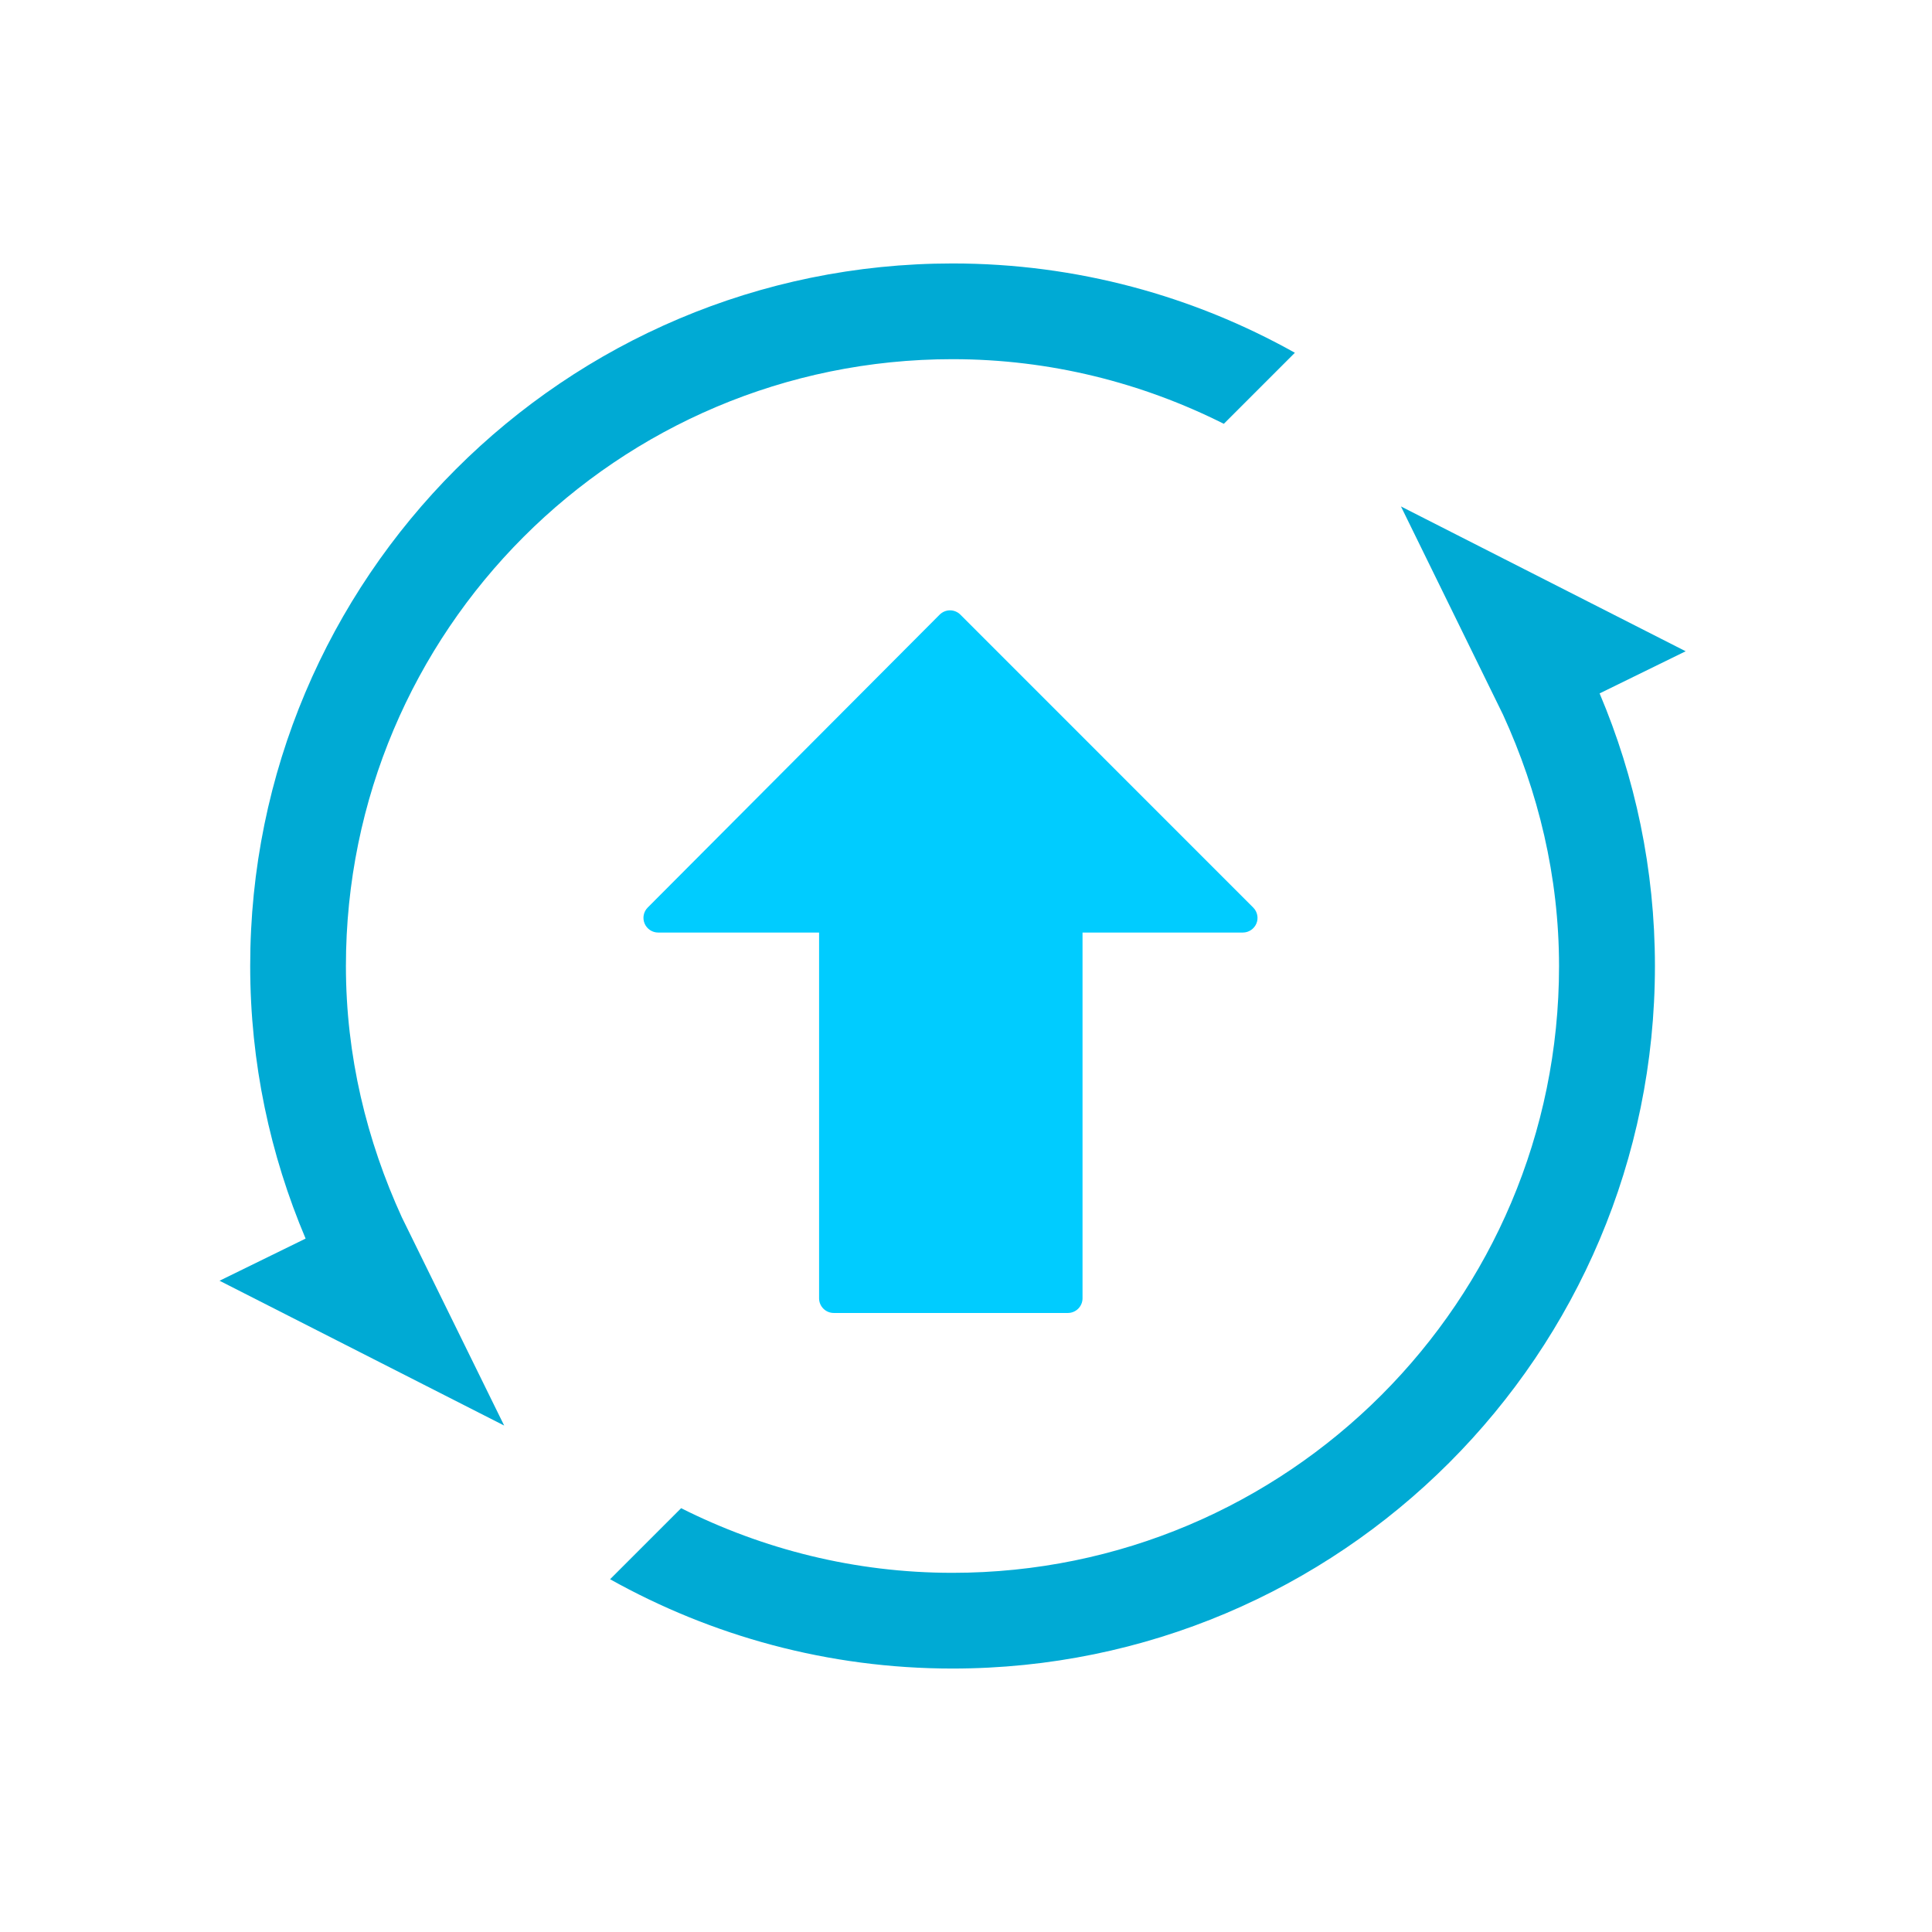 <?xml version="1.0" encoding="UTF-8" standalone="no"?>
<svg
   id="svg4153"
   version="1.1"
   width="22"
   height="22"
   viewBox="0 0 22 22"
   sodipodi:docname="pamac.svg"
   inkscape:version="1.3 (0e150ed6c4, 2023-07-21)"
   xmlns:inkscape="http://www.inkscape.org/namespaces/inkscape"
   xmlns:sodipodi="http://sodipodi.sourceforge.net/DTD/sodipodi-0.dtd"
   xmlns="http://www.w3.org/2000/svg"
   xmlns:svg="http://www.w3.org/2000/svg"
   xmlns:rdf="http://www.w3.org/1999/02/22-rdf-syntax-ns#"
   xmlns:cc="http://creativecommons.org/ns#"
   xmlns:dc="http://purl.org/dc/elements/1.1/">
  <sodipodi:namedview
     pagecolor="#02334b"
     bordercolor="#000000"
     borderopacity="1"
     objecttolerance="10"
     gridtolerance="10"
     guidetolerance="10"
     inkscape:pageopacity="0"
     inkscape:pageshadow="2"
     inkscape:window-width="1920"
     inkscape:window-height="994"
     id="namedview9"
     showgrid="true"
     inkscape:zoom="15.170655"
     inkscape:cx="18.390768"
     inkscape:cy="11.106969"
     inkscape:window-x="0"
     inkscape:window-y="0"
     inkscape:window-maximized="1"
     inkscape:current-layer="svg4153"
     inkscape:document-rotation="0"
     inkscape:showpageshadow="2"
     inkscape:pagecheckerboard="true"
     inkscape:deskcolor="#02334b">
    <inkscape:grid
       type="xygrid"
       id="grid887"
       originx="0"
       originy="0"
       spacingy="1"
       spacingx="1"
       units="px"
       visible="true" />
  </sodipodi:namedview>
  <defs
     id="defs4157">
    <style
       type="text/css"
       id="current-color-scheme" />
  </defs>
  <g
     id="pamac-tray-update"
     transform="translate(22)">
    <rect
       y="0"
       x="-22"
       height="22"
       width="22"
       id="rect4183"
       style="fill:none;fill-opacity:1;stroke:none;stroke-width:0.1;stroke-linecap:square;stroke-linejoin:miter;stroke-miterlimit:4;stroke-dasharray:none;stroke-dashoffset:0;stroke-opacity:1" />
    <path
       d="m -7.73,10.334 -3.334,-3.335 c -0.031,-0.031 -0.074,-0.049 -0.118,-0.049 -0.044,0 -0.087,0.018 -0.118,0.049 l -3.324,3.335 c -0.048,0.048 -0.062,0.119 -0.036,0.182 0.026,0.062 0.087,0.103 0.154,0.103 h 1.833 v 4.165 c 0,0.092 0.075,0.167 0.167,0.167 h 2.666 c 0.092,0 0.167,-0.075 0.167,-0.167 v -4.165 h 1.826 c 0.067,0 0.128,-0.041 0.154,-0.103 0.026,-0.062 0.011,-0.134 -0.036,-0.181 z"
       id="path2-3"
       style="fill:#00ccff;fill-opacity:1;stroke-width:0.016" />
    <path
       d="M -6.047,5.767 -2.805,7.416 -3.785,7.896 c 0.404,0.954 0.63,2.002 0.63,3.104 0,4.417 -3.581,8 -8,8 -1.416,0 -2.744,-0.372 -3.898,-1.017 l 0.809,-0.809 c 0.93,0.467 1.976,0.736 3.089,0.736 3.816,0 6.908,-3.094 6.908,-6.908 0,-1.024 -0.237,-1.988 -0.637,-2.862 z m -5.217,1.697 z m 0,0 z m 0.111,-3.374 c -3.816,0 -6.908,3.094 -6.908,6.91 0,1.024 0.237,1.988 0.637,2.862 l 1.165,2.371 L -19.5,14.584 -18.52,14.104 C -18.924,13.15 -19.151,12.102 -19.151,11 -19.153,6.582 -15.57,3 -11.153,3 c 1.416,0 2.744,0.371 3.898,1.017 l -0.809,0.809 c -0.93,-0.467 -1.978,-0.736 -3.089,-0.736 z"
       id="path4-9-3-36"
       sodipodi:nodetypes="cccssccsscccccccccccccccccccccccccccsscccccscc"
       style="fill:#00aad4;fill-opacity:1;stroke-width:0.017" />
  </g>
  <g
     id="pamac-tray-no-update"
     transform="translate(22)">
    <rect
       style="fill:none;fill-opacity:1;stroke:none;stroke-width:0.1;stroke-linecap:square;stroke-linejoin:miter;stroke-miterlimit:4;stroke-dasharray:none;stroke-dashoffset:0;stroke-opacity:1"
       id="rect855"
       width="22"
       height="22"
       x="0"
       y="0" />
    <path
       d="M 14.27,10.334 10.936,6.999 c -0.031,-0.031 -0.074,-0.049 -0.118,-0.049 -0.044,0 -0.087,0.018 -0.118,0.049 l -3.324,3.335 c -0.048,0.048 -0.062,0.119 -0.036,0.182 0.026,0.062 0.087,0.103 0.154,0.103 h 1.833 v 4.165 c 0,0.092 0.075,0.167 0.167,0.167 h 2.666 c 0.092,0 0.167,-0.075 0.167,-0.167 v -4.165 h 1.826 c 0.067,0 0.128,-0.041 0.154,-0.103 0.026,-0.062 0.011,-0.134 -0.036,-0.181 z"
       id="path2-3-3"
       style="fill:#ccaaff;fill-opacity:1;stroke-width:0.016" />
    <path
       d="M 15.953,5.767 19.195,7.416 18.215,7.896 C 18.619,8.85 18.846,9.898 18.846,11 18.846,15.417 15.265,19 10.846,19 9.43,19 8.101,18.628 6.948,17.983 l 0.809,-0.809 c 0.93,0.467 1.976,0.736 3.089,0.736 3.816,0 6.908,-3.094 6.908,-6.908 0,-1.024 -0.237,-1.988 -0.637,-2.862 z m -5.217,1.697 z m 0,0 z M 10.847,4.09 c -3.816,0 -6.908,3.094 -6.908,6.91 0,1.024 0.237,1.988 0.637,2.862 L 5.742,16.233 2.5,14.584 3.48,14.104 C 3.076,13.15 2.849,12.102 2.849,11 2.847,6.582 6.43,3 10.847,3 c 1.416,0 2.744,0.371 3.898,1.017 l -0.809,0.809 c -0.93,-0.467 -1.978,-0.736 -3.089,-0.736 z"
       id="path4-9-3-36-6"
       sodipodi:nodetypes="cccssccsscccccccccccccccccccccccccccsscccccscc"
       style="fill:#ccaaff;fill-opacity:1;stroke-width:0.017" />
  </g>
</svg>
